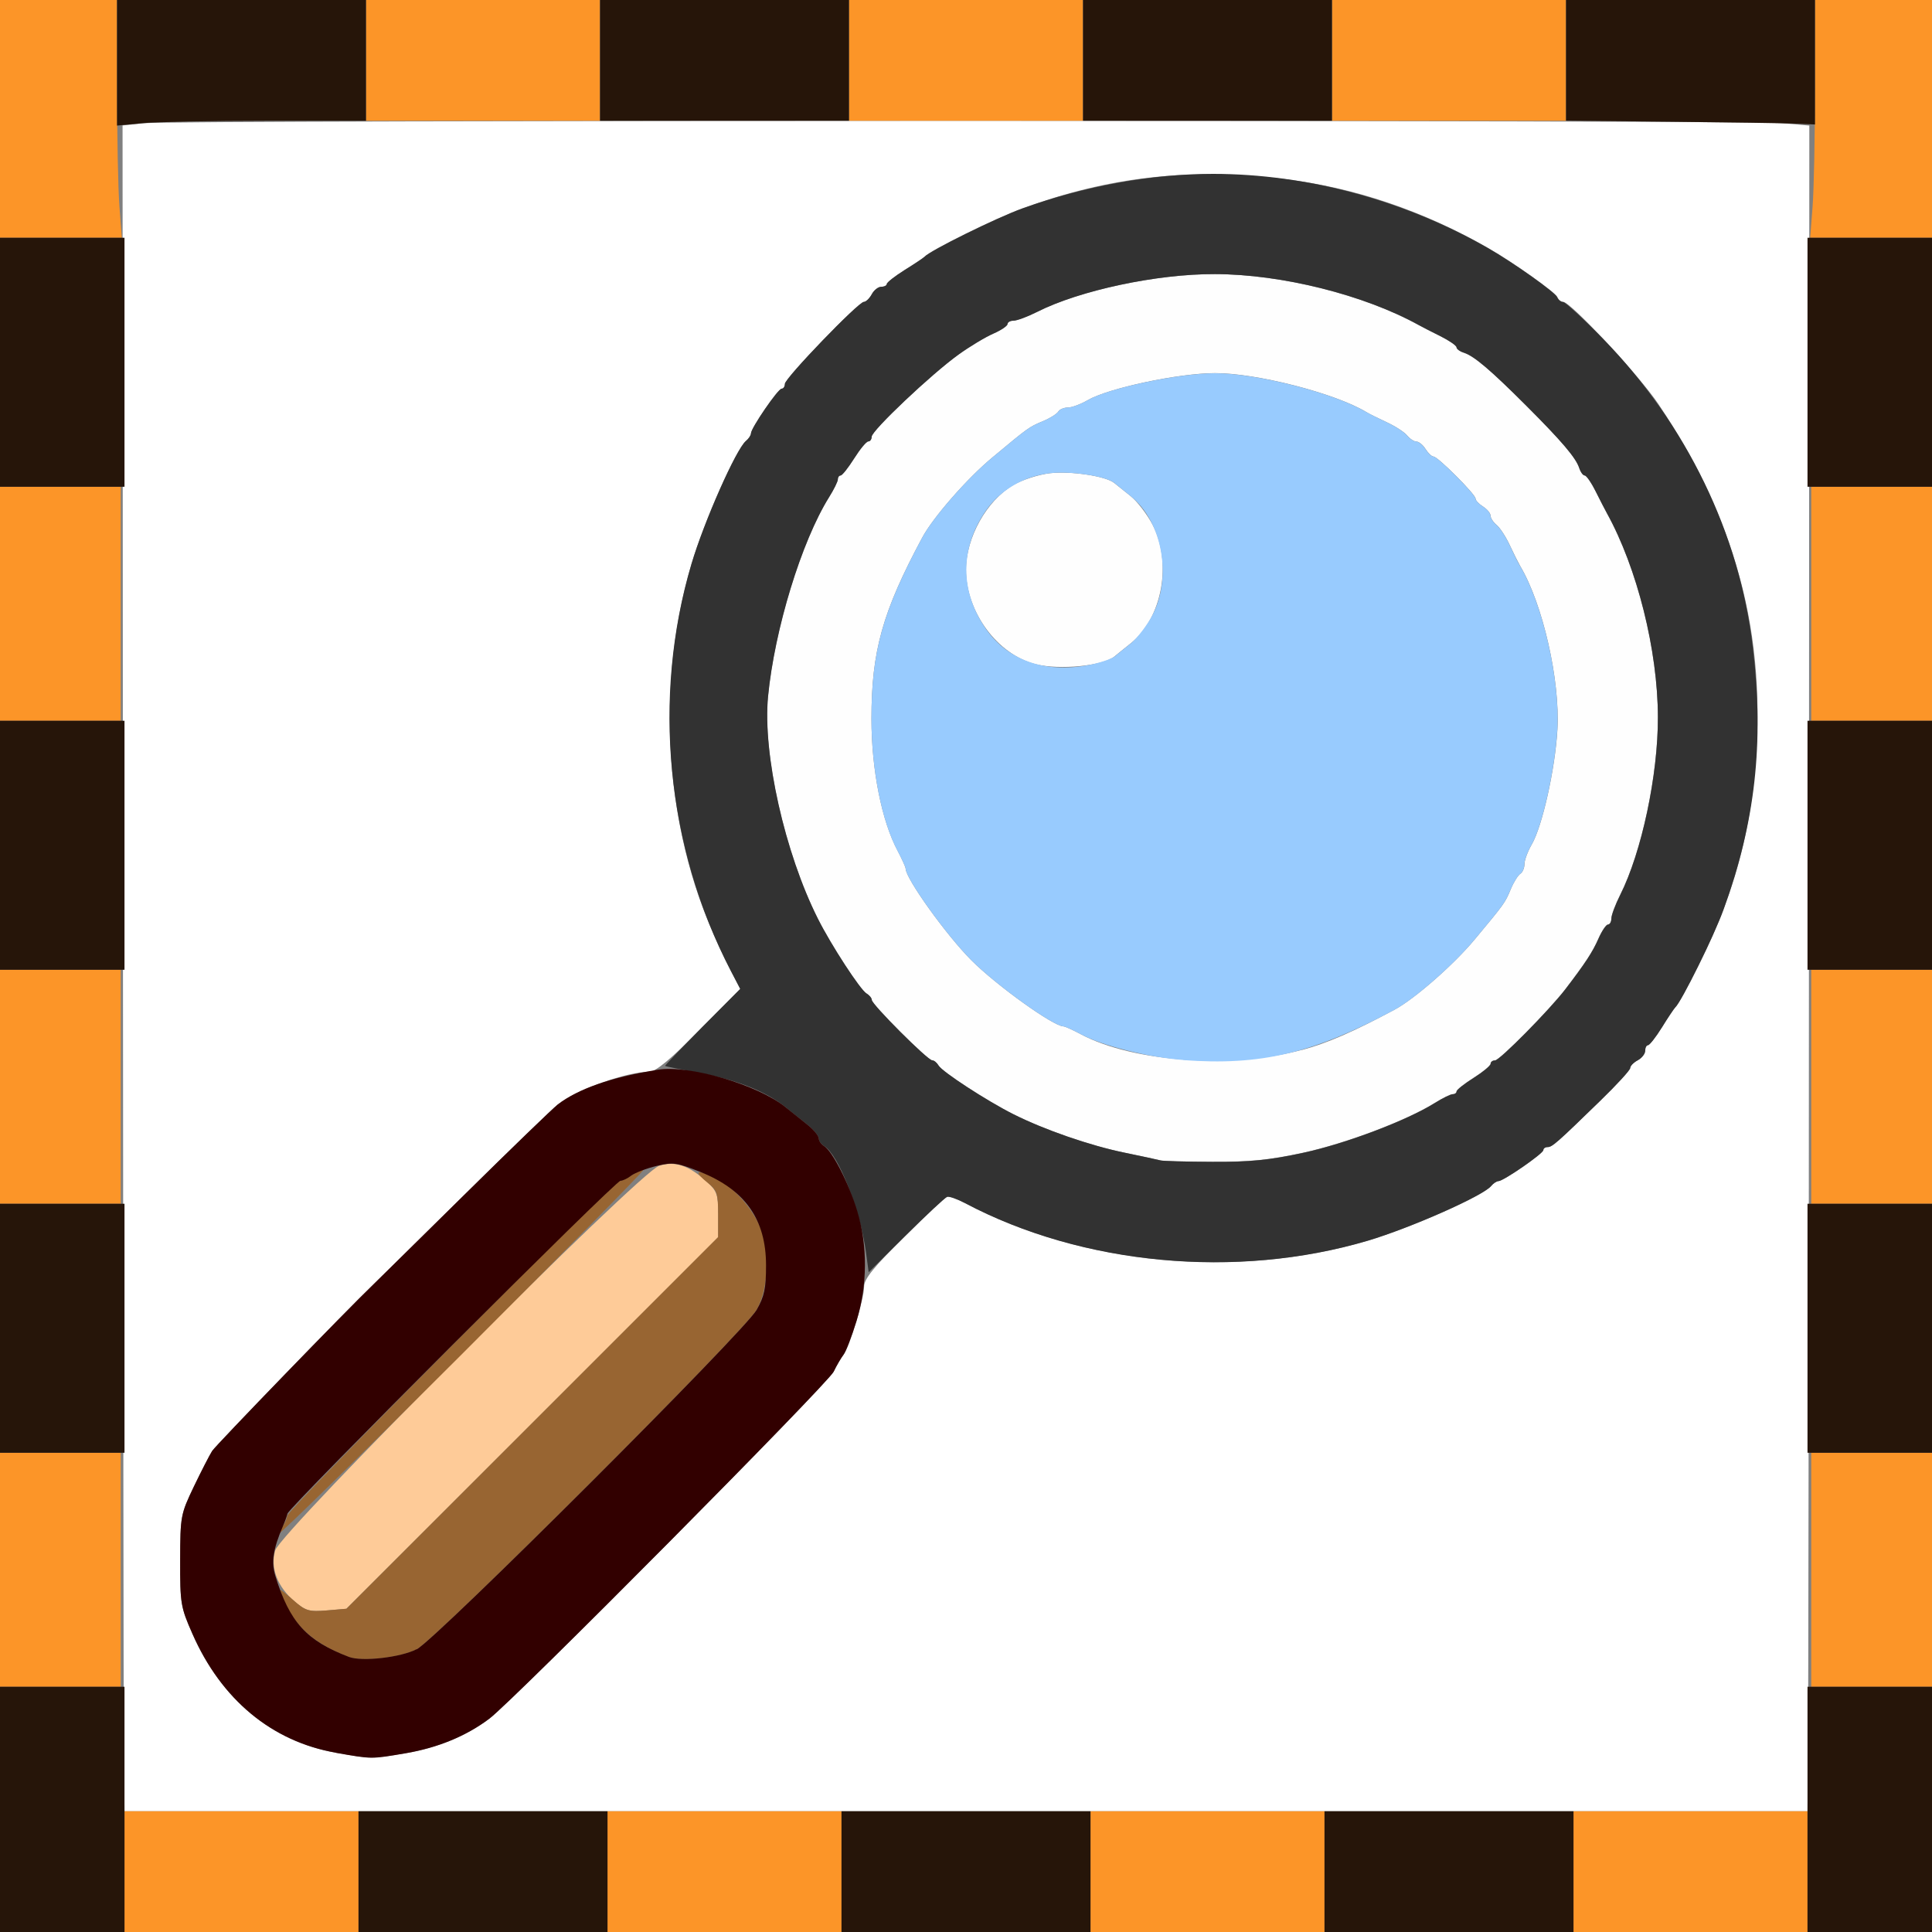 <?xml version="1.0" encoding="UTF-8" standalone="no"?>
<!-- Created with Inkscape (http://www.inkscape.org/) -->

<svg
   xmlns:dc="http://purl.org/dc/elements/1.1/"
   xmlns:cc="http://creativecommons.org/ns#"
   xmlns:rdf="http://www.w3.org/1999/02/22-rdf-syntax-ns#"
   xmlns:svg="http://www.w3.org/2000/svg"
   xmlns="http://www.w3.org/2000/svg"
   xmlns:sodipodi="http://sodipodi.sourceforge.net/DTD/sodipodi-0.dtd"
   xmlns:inkscape="http://www.inkscape.org/namespaces/inkscape"
   version="1.1"
   id="svg2"
   width="16"
   height="16"
   viewBox="0 0 16 16"
   sodipodi:docname="ZOOM_BORDER.svg"
   inkscape:version="0.92.4 (5da689c313, 2019-01-14)">
  <rect x="0" y="0" width="16" height="16" fill="#808080" stroke="none"/>
  <defs
     id="defs6" />
  <sodipodi:namedview
     pagecolor="#ffffff"
     bordercolor="#666666"
     borderopacity="1"
     objecttolerance="10"
     gridtolerance="10"
     guidetolerance="10"
     inkscape:pageopacity="0"
     inkscape:pageshadow="2"
     inkscape:window-width="922"
     inkscape:window-height="608"
     id="namedview4"
     showgrid="false"
     inkscape:zoom="14.75"
     inkscape:cx="8"
     inkscape:cy="8"
     inkscape:window-x="228"
     inkscape:window-y="341"
     inkscape:window-maximized="0"
     inkscape:current-layer="svg2" />
  <g
     id="ZOOM_BORDER">
    <path
       style="fill:#ffffff;stroke-width:0.031"
       d="m 1.026,14.477 c -0.003,-0.288 -0.006,-3.429 -0.008,-6.981 l -0.003,-6.457 0.184,-0.019 C 1.442,0.994 14.453,0.994 14.753,1.02 l 0.231,0.02 -0.003,6.457 c -0.001,3.551 -0.005,6.693 -0.008,6.98 L 14.969,15 H 8 1.031 Z m 2.333,0.042 c 0.268,-0.045 0.502,-0.142 0.693,-0.286 0.2,-0.15 2.803,-2.774 2.852,-2.874 0.025,-0.052 0.062,-0.115 0.082,-0.141 0.05,-0.065 0.17,-0.461 0.17,-0.562 0,-0.064 0.076,-0.158 0.329,-0.409 0.181,-0.179 0.342,-0.331 0.359,-0.336 0.017,-0.006 0.083,0.018 0.148,0.052 0.972,0.514 2.249,0.633 3.337,0.311 0.353,-0.105 0.952,-0.37 1.02,-0.452 0.019,-0.023 0.047,-0.041 0.061,-0.041 0.041,0 0.372,-0.228 0.372,-0.257 0,-0.014 0.016,-0.025 0.035,-0.025 0.038,0 0.075,-0.032 0.435,-0.383 C 13.388,8.984 13.5,8.862 13.5,8.845 c 0,-0.017 0.028,-0.045 0.062,-0.064 0.034,-0.018 0.062,-0.054 0.062,-0.079 0,-0.025 0.011,-0.046 0.023,-0.046 0.013,-3.07e-5 0.065,-0.067 0.116,-0.148 0.051,-0.082 0.1,-0.155 0.109,-0.164 0.026,-0.024 0.093,-0.147 0.222,-0.406 0.227,-0.455 0.365,-0.913 0.423,-1.404 C 14.658,5.356 14.41,4.351 13.734,3.346 13.576,3.11 13.007,2.5 12.946,2.5 12.928,2.5 12.906,2.482 12.897,2.46 12.883,2.422 12.534,2.174 12.328,2.056 11.794,1.748 11.208,1.55 10.636,1.483 9.845,1.389 9.194,1.462 8.469,1.725 8.25,1.804 7.705,2.073 7.656,2.126 7.648,2.136 7.574,2.185 7.492,2.236 7.411,2.287 7.344,2.339 7.344,2.352 7.344,2.364 7.323,2.375 7.298,2.375 7.273,2.375 7.237,2.403 7.219,2.438 7.2,2.472 7.171,2.5 7.154,2.5 7.109,2.5 6.5,3.132 6.5,3.179 c 0,0.022 -0.012,0.04 -0.027,0.04 -0.03,0 -0.254,0.327 -0.254,0.371 0,0.015 -0.019,0.043 -0.041,0.062 -0.082,0.068 -0.347,0.668 -0.452,1.02 -0.286,0.965 -0.227,2.098 0.156,3 0.051,0.12 0.128,0.286 0.171,0.368 l 0.078,0.149 -0.338,0.342 C 5.557,8.77 5.431,8.874 5.381,8.875 5.19,8.876 4.78,9.022 4.619,9.147 4.579,9.178 4.23,9.515 3.844,9.897 3.457,10.279 3.12,10.612 3.094,10.636 2.875,10.845 1.788,11.968 1.757,12.016 1.736,12.05 1.667,12.184 1.605,12.312 1.496,12.541 1.493,12.556 1.492,12.922 c -7.859e-4,0.357 0.004,0.387 0.101,0.608 0.239,0.545 0.659,0.892 1.188,0.985 0.304,0.053 0.287,0.053 0.578,0.004 z"
       id="path853"
       inkscape:connector-curvature="0" />
    <path
       style="fill:#fefefe;stroke-width:0.031"
       d="M 9.609,9.61 C 9.592,9.605 9.459,9.576 9.312,9.546 9.029,9.488 8.647,9.356 8.391,9.227 8.172,9.117 7.802,8.876 7.772,8.824 7.758,8.801 7.734,8.781 7.719,8.781 7.682,8.781 7.219,8.318 7.219,8.281 7.219,8.266 7.199,8.242 7.176,8.228 7.124,8.198 6.883,7.828 6.773,7.609 6.499,7.065 6.314,6.242 6.36,5.767 6.414,5.212 6.636,4.484 6.865,4.118 6.905,4.054 6.938,3.987 6.938,3.969 c 0,-0.018 0.011,-0.032 0.023,-0.032 0.013,-3.07e-5 0.063,-0.063 0.112,-0.141 0.049,-0.077 0.102,-0.141 0.117,-0.141 0.016,0 0.028,-0.018 0.028,-0.039 0,-0.051 0.496,-0.52 0.719,-0.68 0.095,-0.068 0.225,-0.146 0.289,-0.174 0.064,-0.028 0.117,-0.063 0.117,-0.079 0,-0.015 0.023,-0.028 0.05,-0.028 0.028,0 0.116,-0.033 0.195,-0.073 C 8.941,2.405 9.581,2.268 10.062,2.27 c 0.552,0.001 1.235,0.172 1.688,0.423 0.026,0.014 0.107,0.056 0.18,0.092 0.073,0.036 0.133,0.078 0.133,0.092 0,0.014 0.028,0.034 0.061,0.045 0.084,0.027 0.221,0.143 0.516,0.438 0.295,0.295 0.412,0.433 0.438,0.516 0.011,0.034 0.031,0.061 0.045,0.061 0.014,0 0.055,0.06 0.092,0.133 0.036,0.073 0.078,0.154 0.092,0.18 0.251,0.453 0.422,1.135 0.423,1.688 0.001,0.481 -0.135,1.121 -0.313,1.473 -0.04,0.08 -0.073,0.168 -0.073,0.195 0,0.028 -0.013,0.05 -0.028,0.05 -0.015,0 -0.051,0.053 -0.079,0.117 -0.048,0.111 -0.109,0.203 -0.275,0.42 -0.13,0.17 -0.543,0.588 -0.581,0.588 -0.021,0 -0.037,0.013 -0.037,0.028 0,0.016 -0.063,0.068 -0.141,0.117 -0.077,0.049 -0.141,0.099 -0.141,0.112 -3.1e-5,0.013 -0.014,0.023 -0.032,0.023 -0.018,0 -0.084,0.033 -0.148,0.073 -0.232,0.145 -0.737,0.336 -1.089,0.412 -0.284,0.061 -0.445,0.077 -0.756,0.075 C 9.819,9.621 9.627,9.616 9.609,9.61 Z M 10.784,8.695 c 0.208,-0.056 0.423,-0.15 0.763,-0.332 0.167,-0.089 0.492,-0.374 0.665,-0.582 0.25,-0.3 0.252,-0.303 0.3,-0.418 0.024,-0.058 0.06,-0.115 0.079,-0.127 0.019,-0.012 0.034,-0.048 0.034,-0.08 0,-0.032 0.027,-0.105 0.06,-0.162 C 12.773,6.843 12.879,6.37 12.898,6.042 12.921,5.636 12.778,5.004 12.59,4.688 c -0.015,-0.026 -0.054,-0.103 -0.086,-0.172 -0.032,-0.069 -0.081,-0.145 -0.109,-0.168 -0.028,-0.023 -0.051,-0.058 -0.051,-0.078 0,-0.02 -0.028,-0.053 -0.062,-0.075 -0.034,-0.021 -0.062,-0.051 -0.062,-0.066 0,-0.035 -0.313,-0.348 -0.348,-0.348 -0.015,0 -0.044,-0.028 -0.066,-0.062 -0.021,-0.034 -0.055,-0.062 -0.075,-0.062 -0.02,0 -0.055,-0.023 -0.078,-0.051 -0.023,-0.028 -0.099,-0.077 -0.168,-0.109 -0.069,-0.032 -0.147,-0.07 -0.172,-0.086 C 11.052,3.255 10.403,3.089 10.061,3.09 9.758,3.091 9.176,3.215 9.006,3.315 8.949,3.348 8.876,3.375 8.844,3.375 8.811,3.375 8.775,3.39 8.764,3.409 8.752,3.428 8.695,3.464 8.637,3.488 8.522,3.536 8.519,3.538 8.219,3.788 8.01,3.961 7.726,4.286 7.637,4.453 c -0.33,0.615 -0.42,0.94 -0.42,1.5 0,0.42 0.085,0.848 0.218,1.095 C 7.47,7.116 7.5,7.181 7.5,7.193 7.5,7.275 7.838,7.746 8.046,7.954 8.254,8.162 8.725,8.5 8.807,8.5 c 0.012,0 0.077,0.029 0.144,0.065 0.429,0.23 1.248,0.288 1.833,0.129 z M 8.578,5.501 C 8.261,5.422 8,5.069 8,4.719 8,4.451 8.171,4.146 8.393,4.016 c 0.072,-0.042 0.208,-0.086 0.302,-0.097 0.172,-0.02 0.464,0.024 0.533,0.081 0.021,0.017 0.082,0.066 0.136,0.109 0.054,0.043 0.135,0.149 0.18,0.234 0.165,0.316 0.082,0.776 -0.18,0.985 -0.054,0.043 -0.115,0.092 -0.135,0.109 -0.096,0.078 -0.454,0.113 -0.65,0.064 z"
       id="path851"
       inkscape:connector-curvature="0" />
    <path
       style="fill:#fecb98;stroke-width:0.031"
       d="M 2.443,13.265 C 2.298,13.144 2.237,12.984 2.279,12.84 2.325,12.684 5.295,9.708 5.458,9.655 c 0.129,-0.043 0.249,-0.003 0.395,0.131 0.085,0.078 0.095,0.105 0.095,0.274 v 0.187 L 4.409,11.785 2.869,13.323 2.707,13.337 C 2.564,13.349 2.531,13.34 2.443,13.265 Z"
       id="path849"
       inkscape:connector-curvature="0" />
    <path
       style="fill:#98cbfe;stroke-width:0.031"
       d="M 9.797,8.778 C 9.511,8.757 9.13,8.661 8.951,8.565 8.884,8.529 8.819,8.5 8.807,8.5 8.725,8.5 8.254,8.162 8.046,7.954 7.838,7.746 7.5,7.275 7.5,7.193 7.5,7.181 7.47,7.116 7.434,7.048 7.302,6.801 7.217,6.373 7.217,5.953 c 0,-0.56 0.091,-0.885 0.42,-1.5 C 7.726,4.286 8.01,3.961 8.219,3.788 8.519,3.538 8.522,3.536 8.637,3.488 8.695,3.464 8.752,3.428 8.764,3.409 8.775,3.39 8.811,3.375 8.844,3.375 c 0.032,0 0.105,-0.027 0.162,-0.06 0.17,-0.1 0.752,-0.223 1.055,-0.224 0.342,-0.001 0.991,0.165 1.251,0.32 0.026,0.015 0.103,0.054 0.172,0.086 0.069,0.032 0.145,0.081 0.168,0.109 0.023,0.028 0.058,0.051 0.078,0.051 0.02,0 0.053,0.028 0.075,0.062 0.021,0.034 0.051,0.062 0.066,0.062 0.035,0 0.348,0.313 0.348,0.348 0,0.015 0.028,0.044 0.062,0.066 0.034,0.021 0.062,0.055 0.062,0.075 0,0.02 0.023,0.055 0.051,0.078 0.028,0.023 0.077,0.099 0.109,0.168 0.032,0.069 0.07,0.147 0.086,0.172 0.188,0.316 0.332,0.948 0.308,1.355 -0.019,0.328 -0.125,0.801 -0.213,0.952 -0.033,0.057 -0.06,0.13 -0.06,0.162 0,0.032 -0.015,0.068 -0.034,0.08 -0.019,0.012 -0.054,0.069 -0.079,0.127 -0.048,0.115 -0.05,0.118 -0.3,0.418 -0.173,0.208 -0.498,0.493 -0.665,0.582 -0.675,0.361 -1.104,0.463 -1.75,0.415 z M 9.057,5.499 c 0.074,-0.017 0.151,-0.045 0.172,-0.061 0.02,-0.017 0.081,-0.066 0.135,-0.109 C 9.418,5.285 9.499,5.18 9.544,5.094 9.709,4.778 9.625,4.318 9.364,4.109 9.31,4.066 9.249,4.016 9.228,3.999 9.158,3.943 8.867,3.899 8.695,3.919 8.479,3.944 8.287,4.056 8.167,4.226 7.948,4.539 7.948,4.899 8.167,5.211 8.356,5.48 8.682,5.585 9.057,5.499 Z"
       id="path847"
       inkscape:connector-curvature="0" />
    <path
       style="fill:#fc9528;stroke-width:0.031"
       d="M 1.031,15.5 V 15 H 2 2.969 V 15.5 16 H 2 1.031 Z m 4,0 V 15 H 6 6.969 V 15.5 16 H 6 5.031 Z m 4,0 V 15 H 10 10.969 V 15.5 16 H 10 9.031 Z m 4,0 V 15 H 14 14.969 V 15.5 16 H 14 13.031 Z M 0,13 V 12.031 H 0.5 1 V 13 13.969 H 0.5 0 Z m 15,0 V 12.031 H 15.5 16 V 13 13.969 H 15.5 15 Z M 0,9 V 8.031 H 0.5 1 V 9 9.969 H 0.5 0 Z M 15,9 V 8.031 H 15.5 16 V 9 9.969 H 15.5 15 Z M 0,5 V 4.031 H 0.5 1 V 5 5.969 H 0.5 0 Z M 15,5 V 4.031 H 15.5 16 V 5 5.969 H 15.5 15 Z M 0,0.984 V 0 H 0.484 0.969 l 1.875e-4,0.727 c 1.0312e-4,0.4 0.009,0.843 0.02,0.984 L 1.009,1.969 H 0.505 0 Z m 15.011,0.727 c 0.011,-0.142 0.02,-0.585 0.02,-0.984 L 15.031,0 H 15.516 16 V 0.984 1.969 H 15.495 14.991 Z M 3.031,0.5 V 0 H 4 4.969 V 0.5 1 H 4 3.031 Z m 4,0 V 0 H 8 8.969 V 0.5 1 H 8 7.031 Z m 4,0 V 0 H 12 12.969 V 0.5 1 H 12 11.031 Z"
       id="path845"
       inkscape:connector-curvature="0" />
    <path
       style="fill:#986532;stroke-width:0.031"
       d="M 2.891,13.724 C 2.62,13.62 2.462,13.488 2.364,13.284 c -0.07,-0.146 -0.067,-0.148 0.063,-0.034 0.104,0.092 0.129,0.099 0.278,0.087 l 0.164,-0.014 1.539,-1.539 1.539,-1.539 v -0.19 c 0,-0.169 -0.009,-0.198 -0.083,-0.257 -0.118,-0.094 -0.103,-0.117 0.034,-0.055 0.147,0.067 0.283,0.202 0.375,0.372 0.104,0.193 0.1,0.543 -0.007,0.732 -0.101,0.178 -2.652,2.726 -2.815,2.812 -0.13,0.068 -0.452,0.105 -0.56,0.064 z M 2.312,12.698 c 0,-0.016 0.013,-0.043 0.028,-0.059 0.016,-0.016 0.033,-0.055 0.039,-0.086 0.011,-0.059 2.705,-2.772 2.752,-2.772 0.015,0 0.062,-0.023 0.105,-0.051 0.043,-0.028 0.083,-0.046 0.09,-0.039 0.006,0.007 -0.669,0.692 -1.501,1.524 C 2.993,12.047 2.312,12.714 2.312,12.698 Z"
       id="path843"
       inkscape:connector-curvature="0" />
    <path
       style="fill:#323232;stroke-width:0.031"
       d="M 7.172,10.372 C 7.123,10.017 6.942,9.558 6.825,9.491 6.801,9.477 6.781,9.449 6.781,9.428 6.781,9.407 6.737,9.355 6.684,9.312 6.63,9.269 6.549,9.205 6.504,9.168 6.346,9.041 6.107,8.945 5.812,8.89 5.649,8.859 5.512,8.831 5.508,8.828 5.504,8.825 5.642,8.681 5.815,8.506 L 6.13,8.19 6.052,8.04 C 5.518,7.015 5.398,5.776 5.726,4.672 5.83,4.319 6.096,3.719 6.177,3.652 6.2,3.633 6.219,3.605 6.219,3.589 6.219,3.546 6.443,3.219 6.473,3.219 6.488,3.219 6.5,3.201 6.5,3.179 6.5,3.132 7.109,2.5 7.154,2.5 7.171,2.5 7.2,2.472 7.219,2.438 7.237,2.403 7.273,2.375 7.298,2.375 c 0.025,0 0.046,-0.011 0.046,-0.023 3.07e-5,-0.013 0.067,-0.065 0.148,-0.116 0.082,-0.051 0.155,-0.1 0.164,-0.109 0.049,-0.053 0.593,-0.322 0.812,-0.401 0.512,-0.185 1.067,-0.286 1.578,-0.286 0.778,0 1.589,0.219 2.281,0.617 0.206,0.118 0.555,0.366 0.569,0.404 0.009,0.022 0.03,0.04 0.049,0.04 0.018,0 0.168,0.138 0.333,0.307 0.69,0.708 1.127,1.609 1.239,2.557 0.093,0.79 0.02,1.441 -0.243,2.167 -0.079,0.219 -0.348,0.764 -0.401,0.812 -0.009,0.009 -0.059,0.082 -0.109,0.164 -0.051,0.082 -0.103,0.148 -0.116,0.148 -0.013,3.09e-5 -0.023,0.021 -0.023,0.046 0,0.025 -0.028,0.061 -0.062,0.079 -0.034,0.018 -0.062,0.047 -0.062,0.064 0,0.017 -0.112,0.139 -0.249,0.272 C 12.891,9.468 12.854,9.5 12.816,9.5 c -0.019,0 -0.035,0.011 -0.035,0.025 0,0.028 -0.331,0.257 -0.372,0.257 -0.015,0 -0.043,0.019 -0.061,0.041 -0.068,0.082 -0.668,0.347 -1.02,0.452 C 10.24,10.597 8.963,10.478 7.992,9.964 7.927,9.93 7.86,9.906 7.844,9.912 7.827,9.917 7.674,10.06 7.504,10.229 L 7.194,10.536 Z M 10.793,9.547 C 11.146,9.471 11.65,9.28 11.882,9.135 11.946,9.095 12.013,9.062 12.031,9.062 c 0.018,0 0.032,-0.011 0.032,-0.023 3.1e-5,-0.013 0.063,-0.063 0.141,-0.112 0.077,-0.049 0.141,-0.102 0.141,-0.117 0,-0.016 0.017,-0.028 0.037,-0.028 0.038,0 0.45,-0.418 0.581,-0.588 0.166,-0.217 0.226,-0.309 0.275,-0.42 0.028,-0.064 0.064,-0.117 0.079,-0.117 0.015,0 0.028,-0.023 0.028,-0.05 0,-0.028 0.033,-0.116 0.073,-0.195 C 13.595,7.059 13.732,6.419 13.73,5.938 13.729,5.385 13.558,4.703 13.308,4.25 13.293,4.224 13.252,4.143 13.215,4.07 13.179,3.997 13.138,3.938 13.124,3.938 c -0.014,0 -0.034,-0.028 -0.045,-0.061 C 13.052,3.792 12.935,3.655 12.64,3.36 12.345,3.065 12.208,2.948 12.124,2.921 12.09,2.911 12.062,2.89 12.062,2.876 c 0,-0.014 -0.06,-0.055 -0.133,-0.092 C 11.857,2.748 11.776,2.707 11.75,2.692 11.297,2.442 10.615,2.271 10.062,2.27 9.581,2.268 8.941,2.405 8.59,2.583 8.51,2.623 8.422,2.656 8.394,2.656 c -0.028,0 -0.05,0.013 -0.05,0.028 0,0.015 -0.053,0.051 -0.117,0.079 C 8.162,2.791 8.032,2.869 7.938,2.937 7.715,3.097 7.219,3.566 7.219,3.617 c 0,0.022 -0.013,0.039 -0.028,0.039 -0.016,0 -0.068,0.063 -0.117,0.141 -0.049,0.077 -0.099,0.141 -0.112,0.141 -0.013,3.09e-5 -0.023,0.014 -0.023,0.032 0,0.018 -0.033,0.084 -0.073,0.148 -0.228,0.366 -0.451,1.094 -0.505,1.649 -0.046,0.474 0.139,1.298 0.413,1.842 0.11,0.219 0.351,0.589 0.403,0.619 0.024,0.014 0.043,0.038 0.043,0.053 0,0.037 0.463,0.5 0.5,0.5 0.016,0 0.039,0.019 0.053,0.043 0.03,0.052 0.4,0.293 0.619,0.403 0.256,0.129 0.638,0.261 0.922,0.319 0.146,0.03 0.28,0.059 0.297,0.064 0.017,0.005 0.209,0.011 0.427,0.012 0.312,0.002 0.473,-0.014 0.756,-0.075 z"
       id="path841"
       inkscape:connector-curvature="0" />
    <path
       style="fill:#261509;stroke-width:0.031"
       d="M 0,14.984 V 13.969 H 0.516 1.031 V 14.984 16 H 0.516 0 Z M 2.969,15.5 V 15 H 4 5.031 V 15.5 16 H 4 2.969 Z m 4,0 V 15 H 8 9.031 V 15.5 16 H 8 6.969 Z m 4,0 V 15 H 12 13.031 V 15.5 16 H 12 10.969 Z m 4,-0.516 V 13.969 H 15.484 16 V 14.984 16 H 15.484 14.969 Z M 0,11 V 9.969 H 0.516 1.031 V 11 12.031 H 0.516 0 Z m 14.969,0 V 9.969 H 15.484 16 V 11 12.031 H 15.484 14.969 Z M 0,7 V 5.969 H 0.516 1.031 V 7 8.031 H 0.516 0 Z M 14.969,7 V 5.969 H 15.484 16 V 7 8.031 H 15.484 14.969 Z M 0,3 V 1.969 H 0.516 1.031 V 3 4.031 H 0.516 0 Z M 14.969,3 V 1.969 H 15.484 16 V 3 4.031 H 15.484 14.969 Z m -14,-2.48 V 0 H 2 3.031 V 0.5 1 l -0.82,2.219e-4 c -0.451,1.219e-4 -0.915,0.009 -1.031,0.02 L 0.969,1.04 Z M 13.836,1.008 12.969,0.999 V 0.5 0 H 14 15.031 V 0.516 1.031 L 14.867,1.024 C 14.777,1.02 14.313,1.013 13.836,1.008 Z M 4.969,0.5 V 0 H 6 7.031 V 0.5 1 H 6 4.969 Z m 4,0 V 0 H 10 11.031 V 0.5 1 H 10 8.969 Z"
       id="path839"
       inkscape:connector-curvature="0" />
    <path
       style="fill:#320000;stroke-width:0.031"
       d="M 2.781,14.515 C 2.252,14.423 1.833,14.075 1.594,13.531 1.496,13.31 1.491,13.279 1.492,12.922 c 8.066e-4,-0.366 0.004,-0.382 0.113,-0.61 0.062,-0.129 0.13,-0.262 0.152,-0.296 0.031,-0.048 1.118,-1.171 1.336,-1.38 0.026,-0.025 0.363,-0.357 0.75,-0.739 C 4.23,9.515 4.579,9.178 4.619,9.147 4.787,9.017 5.059,8.922 5.448,8.859 c 0.259,-0.042 0.826,0.124 1.056,0.309 0.045,0.036 0.126,0.101 0.18,0.144 0.054,0.043 0.097,0.095 0.097,0.116 0,0.021 0.02,0.049 0.043,0.063 0.068,0.039 0.207,0.311 0.275,0.537 0.087,0.289 0.085,0.616 -0.005,0.91 -0.04,0.129 -0.088,0.255 -0.108,0.281 -0.02,0.026 -0.057,0.089 -0.082,0.141 -0.049,0.1 -2.652,2.724 -2.852,2.874 -0.192,0.144 -0.426,0.24 -0.693,0.286 -0.291,0.049 -0.274,0.049 -0.578,-0.004 z M 3.451,13.659 C 3.614,13.574 6.165,11.026 6.266,10.848 6.33,10.736 6.344,10.669 6.344,10.479 6.344,10.1 6.171,9.854 5.801,9.706 5.605,9.628 5.574,9.623 5.437,9.656 c -0.083,0.02 -0.176,0.056 -0.208,0.079 -0.031,0.024 -0.072,0.044 -0.091,0.044 -0.043,0.001 -2.742,2.7 -2.757,2.756 -0.006,0.023 -0.023,0.07 -0.038,0.104 -0.082,0.191 -0.098,0.299 -0.062,0.414 0.118,0.382 0.258,0.535 0.609,0.669 0.108,0.041 0.43,0.004 0.56,-0.064 z"
       id="path837"
       inkscape:connector-curvature="0" />
  </g>
</svg>
